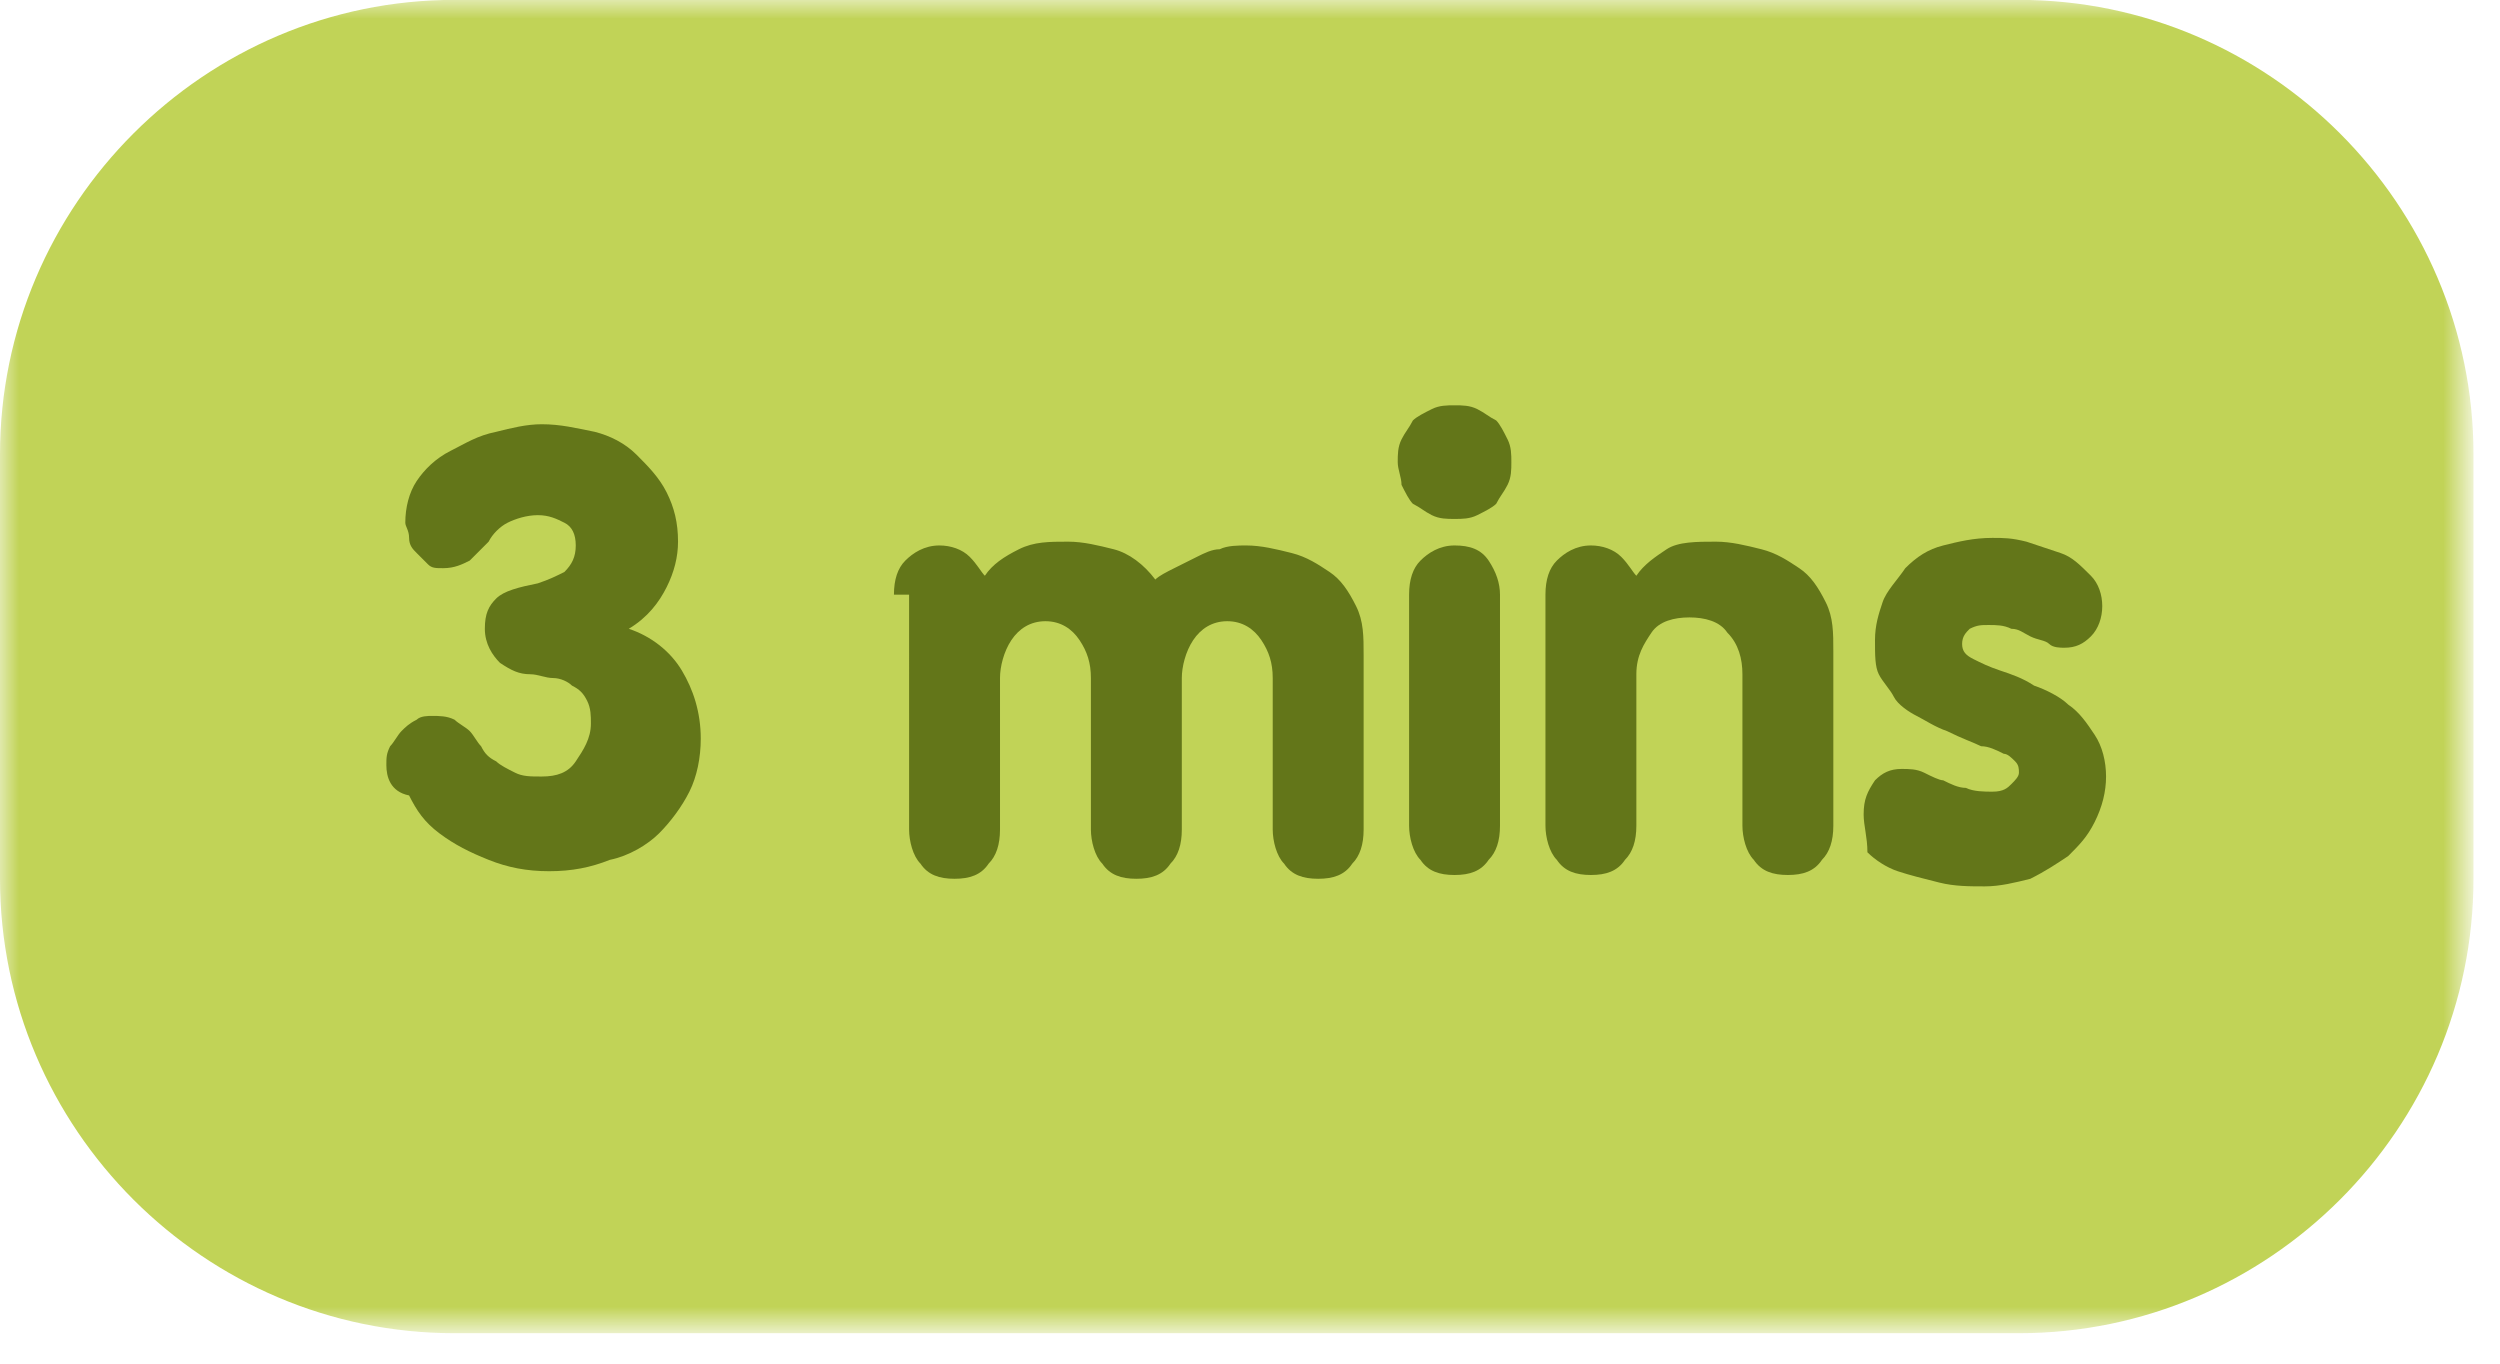 <?xml version="1.0" encoding="utf-8"?>
<!-- Generator: Adobe Illustrator 22.0.1, SVG Export Plug-In . SVG Version: 6.00 Build 0)  -->
<svg version="1.1" id="Layer_1" xmlns="http://www.w3.org/2000/svg" xmlns:xlink="http://www.w3.org/1999/xlink" x="0px" y="0px"
	 viewBox="0 0 66 36" style="enable-background:new 0 0 66 36;" xml:space="preserve">
<style type="text/css">
	.st0{filter:url(#Adobe_OpacityMaskFilter);}
	.st1{fill:#FFFFFF;}
	.st2{mask:url(#mask-2_1_);fill:#C1D357;}
	.st3{enable-background:new    ;}
	.st4{fill:#637619;}
</style>
<title>clock2</title>
<desc>Created with Sketch.</desc>
<g id="Page-2">
	<g id="Student-page-timer-Copy" transform="translate(-927, -491)">
		<g id="clock2" transform="translate(927, 490)">
			<g id="Group-3" transform="translate(0, 0.197)">
				<g id="Clip-2">
				</g>
				<defs>
					<filter id="Adobe_OpacityMaskFilter" filterUnits="userSpaceOnUse" x="0" y="0.8" width="65.3" height="35.2">
						<feColorMatrix  type="matrix" values="1 0 0 0 0  0 1 0 0 0  0 0 1 0 0  0 0 0 1 0"/>
					</filter>
				</defs>
				<mask maskUnits="userSpaceOnUse" x="0" y="0.8" width="65.3" height="35.2" id="mask-2_1_">
					<g class="st0">
						<polygon id="path-1_1_" class="st1" points="0,0.8 65.3,0.8 65.3,36 0,36 						"/>
					</g>
				</mask>
				<path id="Fill-1" class="st2" d="M53.3,36H12C5.4,36,0,30.6,0,24V12.8c0-6.6,5.4-12,12-12h41.3c6.6,0,12,5.4,12,12V24
					C65.3,30.6,59.9,36,53.3,36"/>
			</g>
			<g class="st3">
				<path class="st4" d="M10.2,21.2c0-0.2,0-0.3,0.1-0.5c0.1-0.1,0.2-0.3,0.3-0.4c0.1-0.1,0.2-0.2,0.4-0.3c0.1-0.1,0.3-0.1,0.4-0.1
					c0.2,0,0.4,0,0.6,0.1c0.1,0.1,0.3,0.2,0.4,0.3c0.1,0.1,0.2,0.3,0.3,0.4c0.1,0.2,0.2,0.3,0.4,0.4c0.1,0.1,0.3,0.2,0.5,0.3
					s0.4,0.1,0.7,0.1c0.4,0,0.7-0.1,0.9-0.4c0.2-0.3,0.4-0.6,0.4-1c0-0.2,0-0.4-0.1-0.6c-0.1-0.2-0.2-0.3-0.4-0.4
					c-0.1-0.1-0.3-0.2-0.5-0.2c-0.2,0-0.4-0.1-0.6-0.1c-0.3,0-0.5-0.1-0.8-0.3c-0.2-0.2-0.4-0.5-0.4-0.9c0-0.4,0.1-0.6,0.3-0.8
					s0.6-0.3,1.1-0.4c0.3-0.1,0.5-0.2,0.7-0.3c0.2-0.2,0.3-0.4,0.3-0.7c0-0.3-0.1-0.5-0.3-0.6c-0.2-0.1-0.4-0.2-0.7-0.2
					c-0.3,0-0.6,0.1-0.8,0.2c-0.2,0.1-0.4,0.3-0.5,0.5c-0.2,0.2-0.3,0.3-0.5,0.5c-0.2,0.1-0.4,0.2-0.7,0.2c-0.2,0-0.3,0-0.4-0.1
					c-0.1-0.1-0.2-0.2-0.3-0.3c-0.1-0.1-0.2-0.2-0.2-0.4s-0.1-0.3-0.1-0.4c0-0.4,0.1-0.8,0.3-1.1c0.2-0.3,0.5-0.6,0.9-0.8
					s0.7-0.4,1.2-0.5c0.4-0.1,0.8-0.2,1.2-0.2c0.5,0,0.9,0.1,1.4,0.2c0.4,0.1,0.8,0.3,1.1,0.6s0.6,0.6,0.8,1
					c0.2,0.4,0.3,0.8,0.3,1.3c0,0.4-0.1,0.8-0.3,1.2c-0.2,0.4-0.5,0.8-1,1.1c0.6,0.2,1.1,0.6,1.4,1.1c0.3,0.5,0.5,1.1,0.5,1.8
					c0,0.5-0.1,1-0.3,1.4s-0.5,0.8-0.8,1.1s-0.8,0.6-1.3,0.7c-0.5,0.2-1,0.3-1.6,0.3c-0.6,0-1.1-0.1-1.6-0.3
					c-0.5-0.2-0.9-0.4-1.3-0.7s-0.6-0.6-0.8-1C10.3,21.9,10.2,21.5,10.2,21.2z"/>
				<path class="st4" d="M23.6,16.7c0-0.4,0.1-0.7,0.3-0.9c0.2-0.2,0.5-0.4,0.9-0.4c0.3,0,0.6,0.1,0.8,0.3c0.2,0.2,0.3,0.4,0.4,0.5
					c0.2-0.3,0.5-0.5,0.9-0.7c0.4-0.2,0.8-0.2,1.3-0.2c0.4,0,0.8,0.1,1.2,0.2c0.4,0.1,0.8,0.4,1.1,0.8c0.1-0.1,0.3-0.2,0.5-0.3
					c0.2-0.1,0.4-0.2,0.6-0.3s0.4-0.2,0.6-0.2c0.2-0.1,0.5-0.1,0.7-0.1c0.4,0,0.8,0.1,1.2,0.2c0.4,0.1,0.7,0.3,1,0.5
					c0.3,0.2,0.5,0.5,0.7,0.9c0.2,0.4,0.2,0.8,0.2,1.3v4.6c0,0.4-0.1,0.7-0.3,0.9c-0.2,0.3-0.5,0.4-0.9,0.4c-0.4,0-0.7-0.1-0.9-0.4
					c-0.2-0.2-0.3-0.6-0.3-0.9v-4c0-0.4-0.1-0.7-0.3-1c-0.2-0.3-0.5-0.5-0.9-0.5s-0.7,0.2-0.9,0.5s-0.3,0.7-0.3,1v4
					c0,0.4-0.1,0.7-0.3,0.9c-0.2,0.3-0.5,0.4-0.9,0.4s-0.7-0.1-0.9-0.4c-0.2-0.2-0.3-0.6-0.3-0.9v-4c0-0.4-0.1-0.7-0.3-1
					s-0.5-0.5-0.9-0.5s-0.7,0.2-0.9,0.5s-0.3,0.7-0.3,1v4c0,0.4-0.1,0.7-0.3,0.9c-0.2,0.3-0.5,0.4-0.9,0.4c-0.4,0-0.7-0.1-0.9-0.4
					c-0.2-0.2-0.3-0.6-0.3-0.9V16.7z"/>
				<path class="st4" d="M36.9,13.2c0-0.2,0-0.4,0.1-0.6c0.1-0.2,0.2-0.3,0.3-0.5c0.1-0.1,0.3-0.2,0.5-0.3c0.2-0.1,0.4-0.1,0.6-0.1
					c0.2,0,0.4,0,0.6,0.1c0.2,0.1,0.3,0.2,0.5,0.3c0.1,0.1,0.2,0.3,0.3,0.5c0.1,0.2,0.1,0.4,0.1,0.6c0,0.2,0,0.4-0.1,0.6
					s-0.2,0.3-0.3,0.5c-0.1,0.1-0.3,0.2-0.5,0.3c-0.2,0.1-0.4,0.1-0.6,0.1c-0.2,0-0.4,0-0.6-0.1c-0.2-0.1-0.3-0.2-0.5-0.3
					c-0.1-0.1-0.2-0.3-0.3-0.5C37,13.6,36.9,13.4,36.9,13.2z M37.2,16.7c0-0.4,0.1-0.7,0.3-0.9c0.2-0.2,0.5-0.4,0.9-0.4
					c0.4,0,0.7,0.1,0.9,0.4c0.2,0.3,0.3,0.6,0.3,0.9v6.1c0,0.4-0.1,0.7-0.3,0.9c-0.2,0.3-0.5,0.4-0.9,0.4c-0.4,0-0.7-0.1-0.9-0.4
					c-0.2-0.2-0.3-0.6-0.3-0.9V16.7z"/>
				<path class="st4" d="M40.8,16.7c0-0.4,0.1-0.7,0.3-0.9c0.2-0.2,0.5-0.4,0.9-0.4c0.3,0,0.6,0.1,0.8,0.3c0.2,0.2,0.3,0.4,0.4,0.5
					c0.2-0.3,0.5-0.5,0.8-0.7c0.3-0.2,0.8-0.2,1.3-0.2c0.4,0,0.8,0.1,1.2,0.2s0.7,0.3,1,0.5c0.3,0.2,0.5,0.5,0.7,0.9
					c0.2,0.4,0.2,0.8,0.2,1.3v4.6c0,0.4-0.1,0.7-0.3,0.9c-0.2,0.3-0.5,0.4-0.9,0.4c-0.4,0-0.7-0.1-0.9-0.4c-0.2-0.2-0.3-0.6-0.3-0.9
					v-4c0-0.4-0.1-0.8-0.4-1.1c-0.2-0.3-0.6-0.4-1-0.4c-0.4,0-0.8,0.1-1,0.4c-0.2,0.3-0.4,0.6-0.4,1.1v4c0,0.4-0.1,0.7-0.3,0.9
					c-0.2,0.3-0.5,0.4-0.9,0.4c-0.4,0-0.7-0.1-0.9-0.4c-0.2-0.2-0.3-0.6-0.3-0.9V16.7z"/>
				<path class="st4" d="M49.2,22.5c0-0.4,0.1-0.6,0.3-0.9c0.2-0.2,0.4-0.3,0.7-0.3c0.2,0,0.4,0,0.6,0.1c0.2,0.1,0.4,0.2,0.5,0.2
					c0.2,0.1,0.4,0.2,0.6,0.2c0.2,0.1,0.5,0.1,0.7,0.1c0.3,0,0.4-0.1,0.5-0.2c0.1-0.1,0.2-0.2,0.2-0.3s0-0.2-0.1-0.3
					s-0.2-0.2-0.3-0.2c-0.2-0.1-0.4-0.2-0.6-0.2c-0.2-0.1-0.5-0.2-0.9-0.4c-0.3-0.1-0.6-0.3-0.8-0.4c-0.2-0.1-0.5-0.3-0.6-0.5
					s-0.3-0.4-0.4-0.6c-0.1-0.2-0.1-0.5-0.1-0.9c0-0.4,0.1-0.7,0.2-1c0.1-0.3,0.4-0.6,0.6-0.9c0.3-0.3,0.6-0.5,1-0.6
					s0.8-0.2,1.3-0.2c0.3,0,0.5,0,0.9,0.1c0.3,0.1,0.6,0.2,0.9,0.3c0.3,0.1,0.5,0.3,0.8,0.6c0.2,0.2,0.3,0.5,0.3,0.8
					c0,0.3-0.1,0.6-0.3,0.8c-0.2,0.2-0.4,0.3-0.7,0.3c-0.1,0-0.3,0-0.4-0.1c-0.1-0.1-0.3-0.1-0.5-0.2s-0.3-0.2-0.5-0.2
					c-0.2-0.1-0.4-0.1-0.6-0.1c-0.2,0-0.3,0-0.5,0.1c-0.1,0.1-0.2,0.2-0.2,0.4c0,0.2,0.1,0.3,0.3,0.4c0.2,0.1,0.4,0.2,0.7,0.3
					s0.6,0.2,0.9,0.4c0.3,0.1,0.7,0.3,0.9,0.5c0.3,0.2,0.5,0.5,0.7,0.8c0.2,0.3,0.3,0.7,0.3,1.1c0,0.4-0.1,0.8-0.3,1.2
					s-0.4,0.6-0.7,0.9c-0.3,0.2-0.6,0.4-1,0.6c-0.4,0.1-0.8,0.2-1.2,0.2c-0.4,0-0.8,0-1.2-0.1c-0.4-0.1-0.8-0.2-1.1-0.3
					c-0.3-0.1-0.6-0.3-0.8-0.5C49.3,23.1,49.2,22.8,49.2,22.5z"/>
			</g>
		</g>
	</g>
</g>
</svg>
